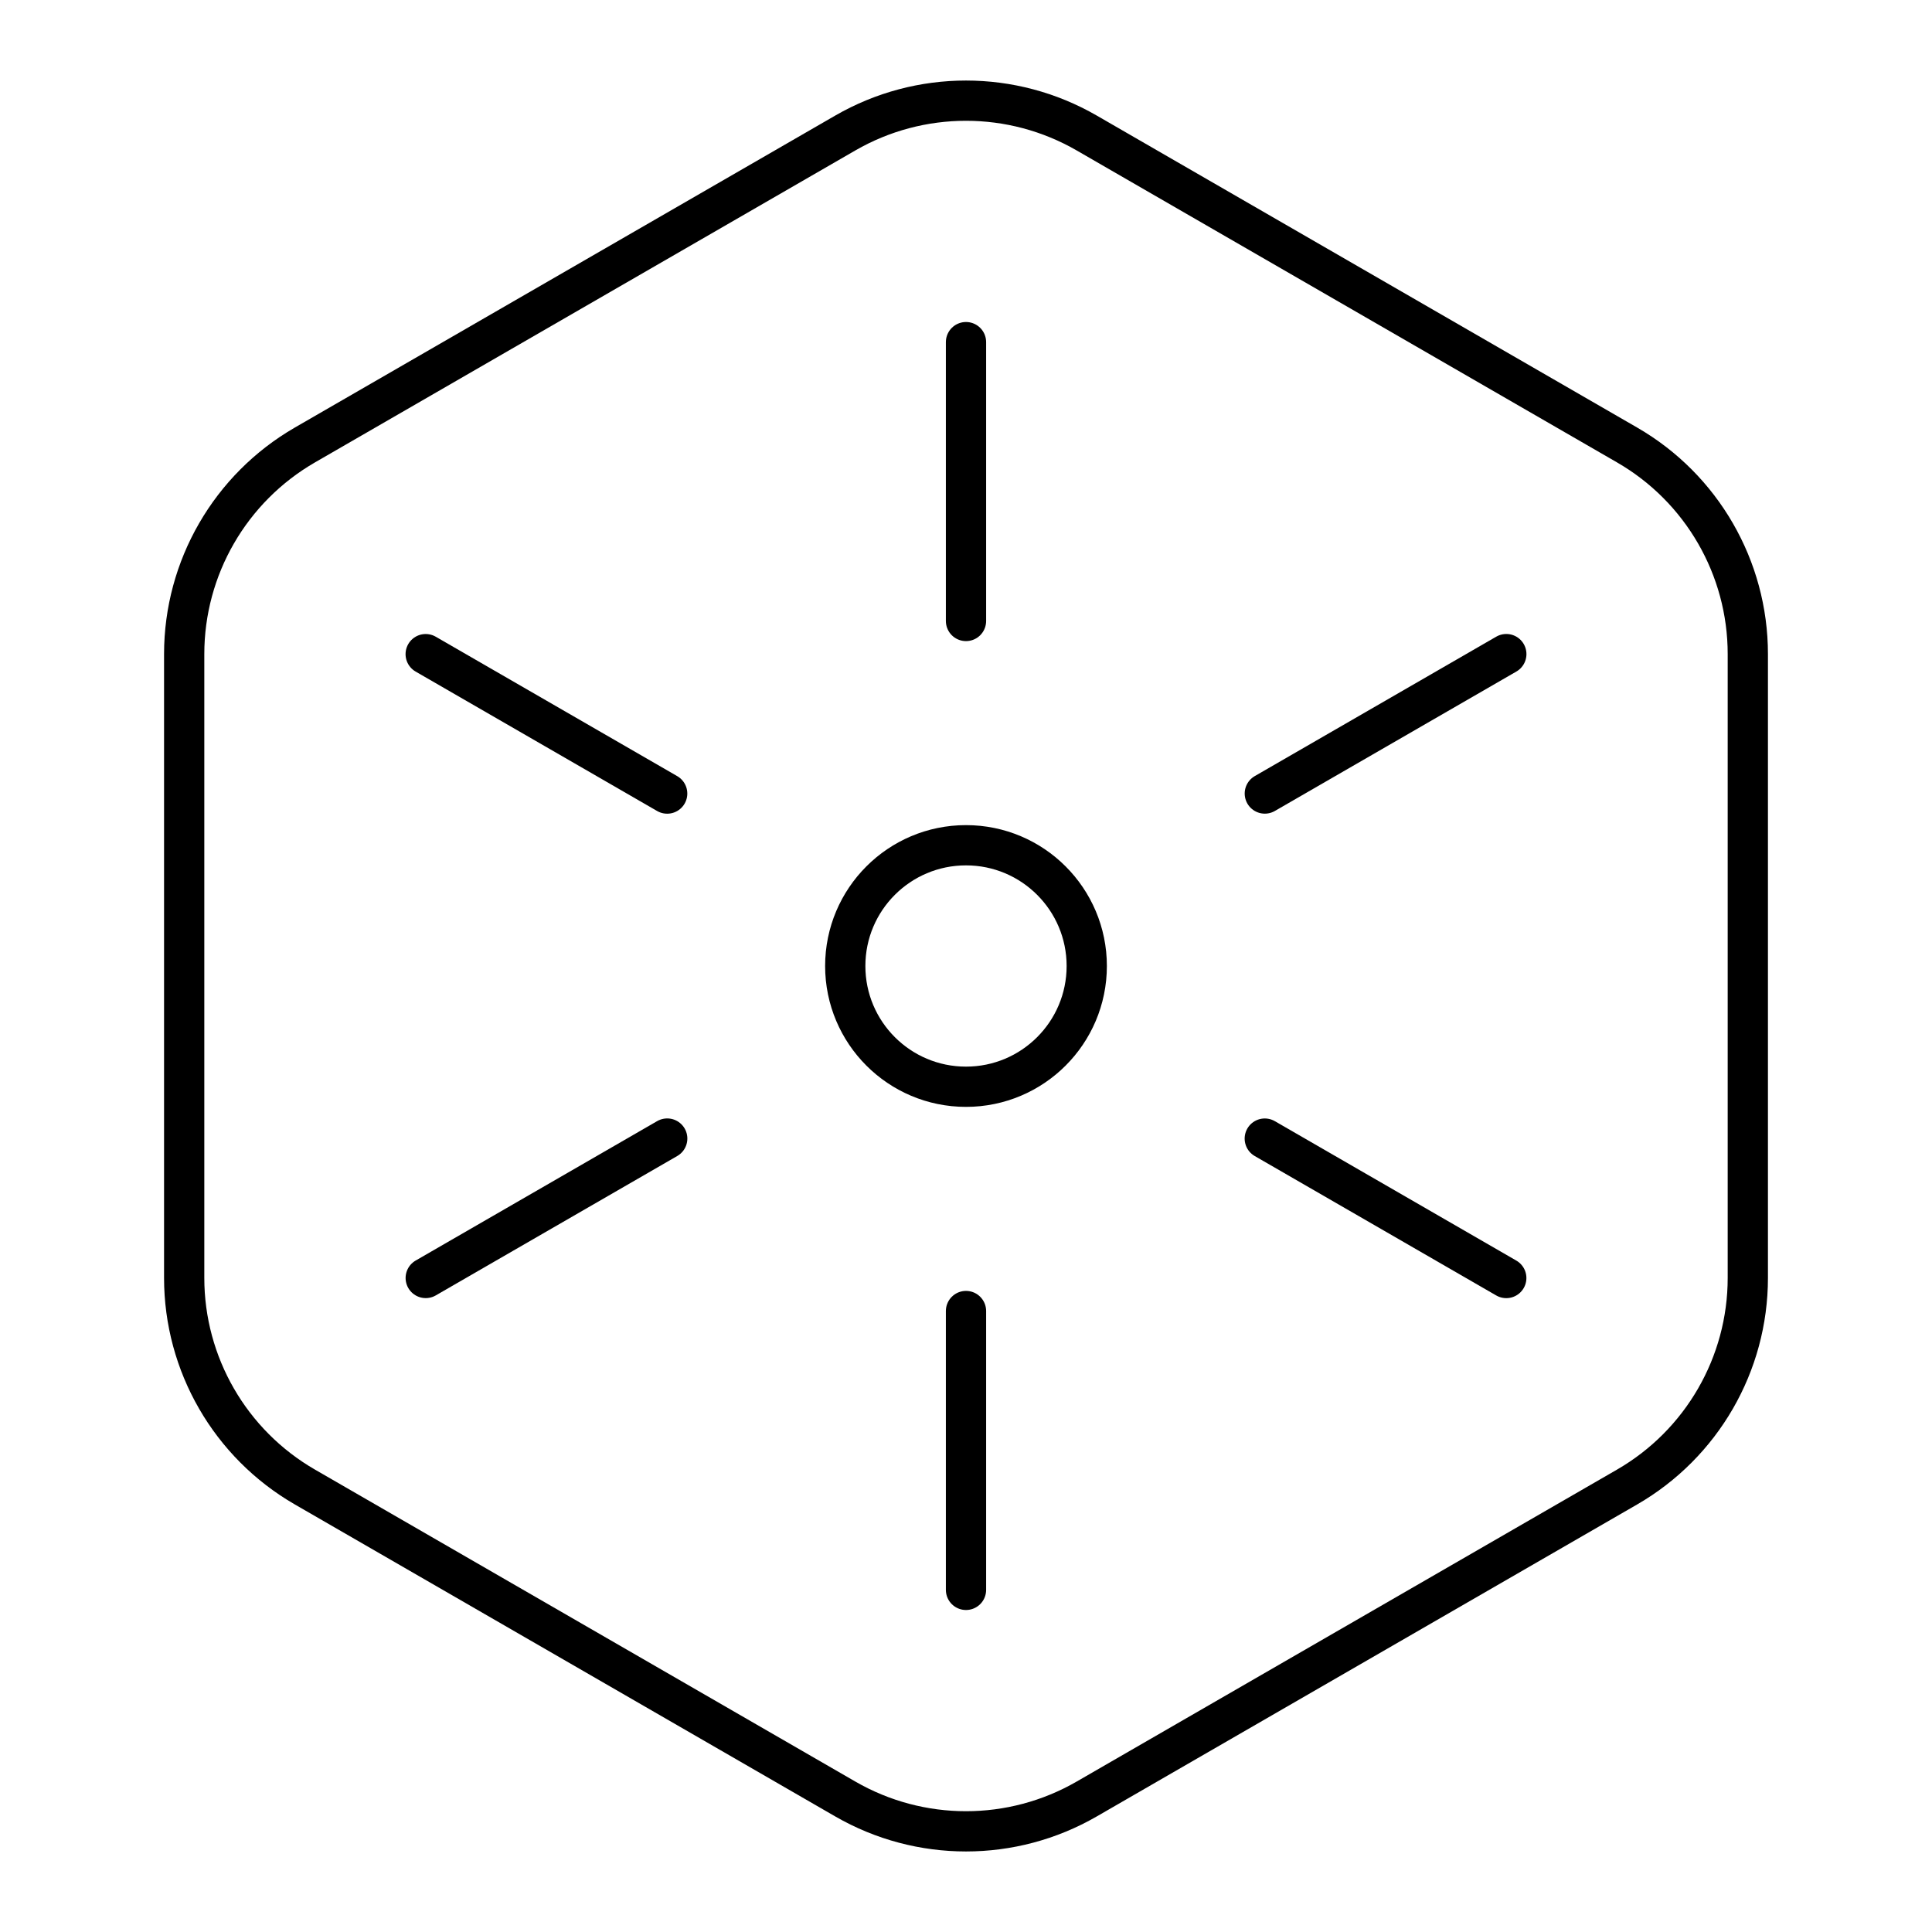 <?xml version="1.0" encoding="UTF-8"?><svg id="b" xmlns="http://www.w3.org/2000/svg" viewBox="0 0 48 48"><defs><style>.e{fill:none;stroke:#000;stroke-linecap:round;stroke-linejoin:round;}</style></defs><circle class="e" cx="24" cy="24" r="3"/><path class="e" d="M21,3.305l-13.424,7.75c-1.856,1.072-3,3.052-3,5.195v15.5c0,2.143,1.144,4.124,3,5.195l13.424,7.75c1.856,1.072,4.144,1.072,6,0l13.424-7.75c1.856-1.072,3-3.052,3-5.195v-15.5c-0-2.143-1.144-4.124-3-5.195l-13.424-7.75c-1.856-1.072-4.144-1.072-6,0Z"/><path class="e" d="M24,15.428v-6.928"/><path class="e" d="M24,39.5v-6.928"/><path class="e" d="M31.424,19.715l6-3.464"/><path class="e" d="M10.577,31.751l6-3.464"/><path class="e" d="M16.576,19.716l-6-3.464"/><path class="e" d="M37.423,31.752l-6-3.464"/></svg>